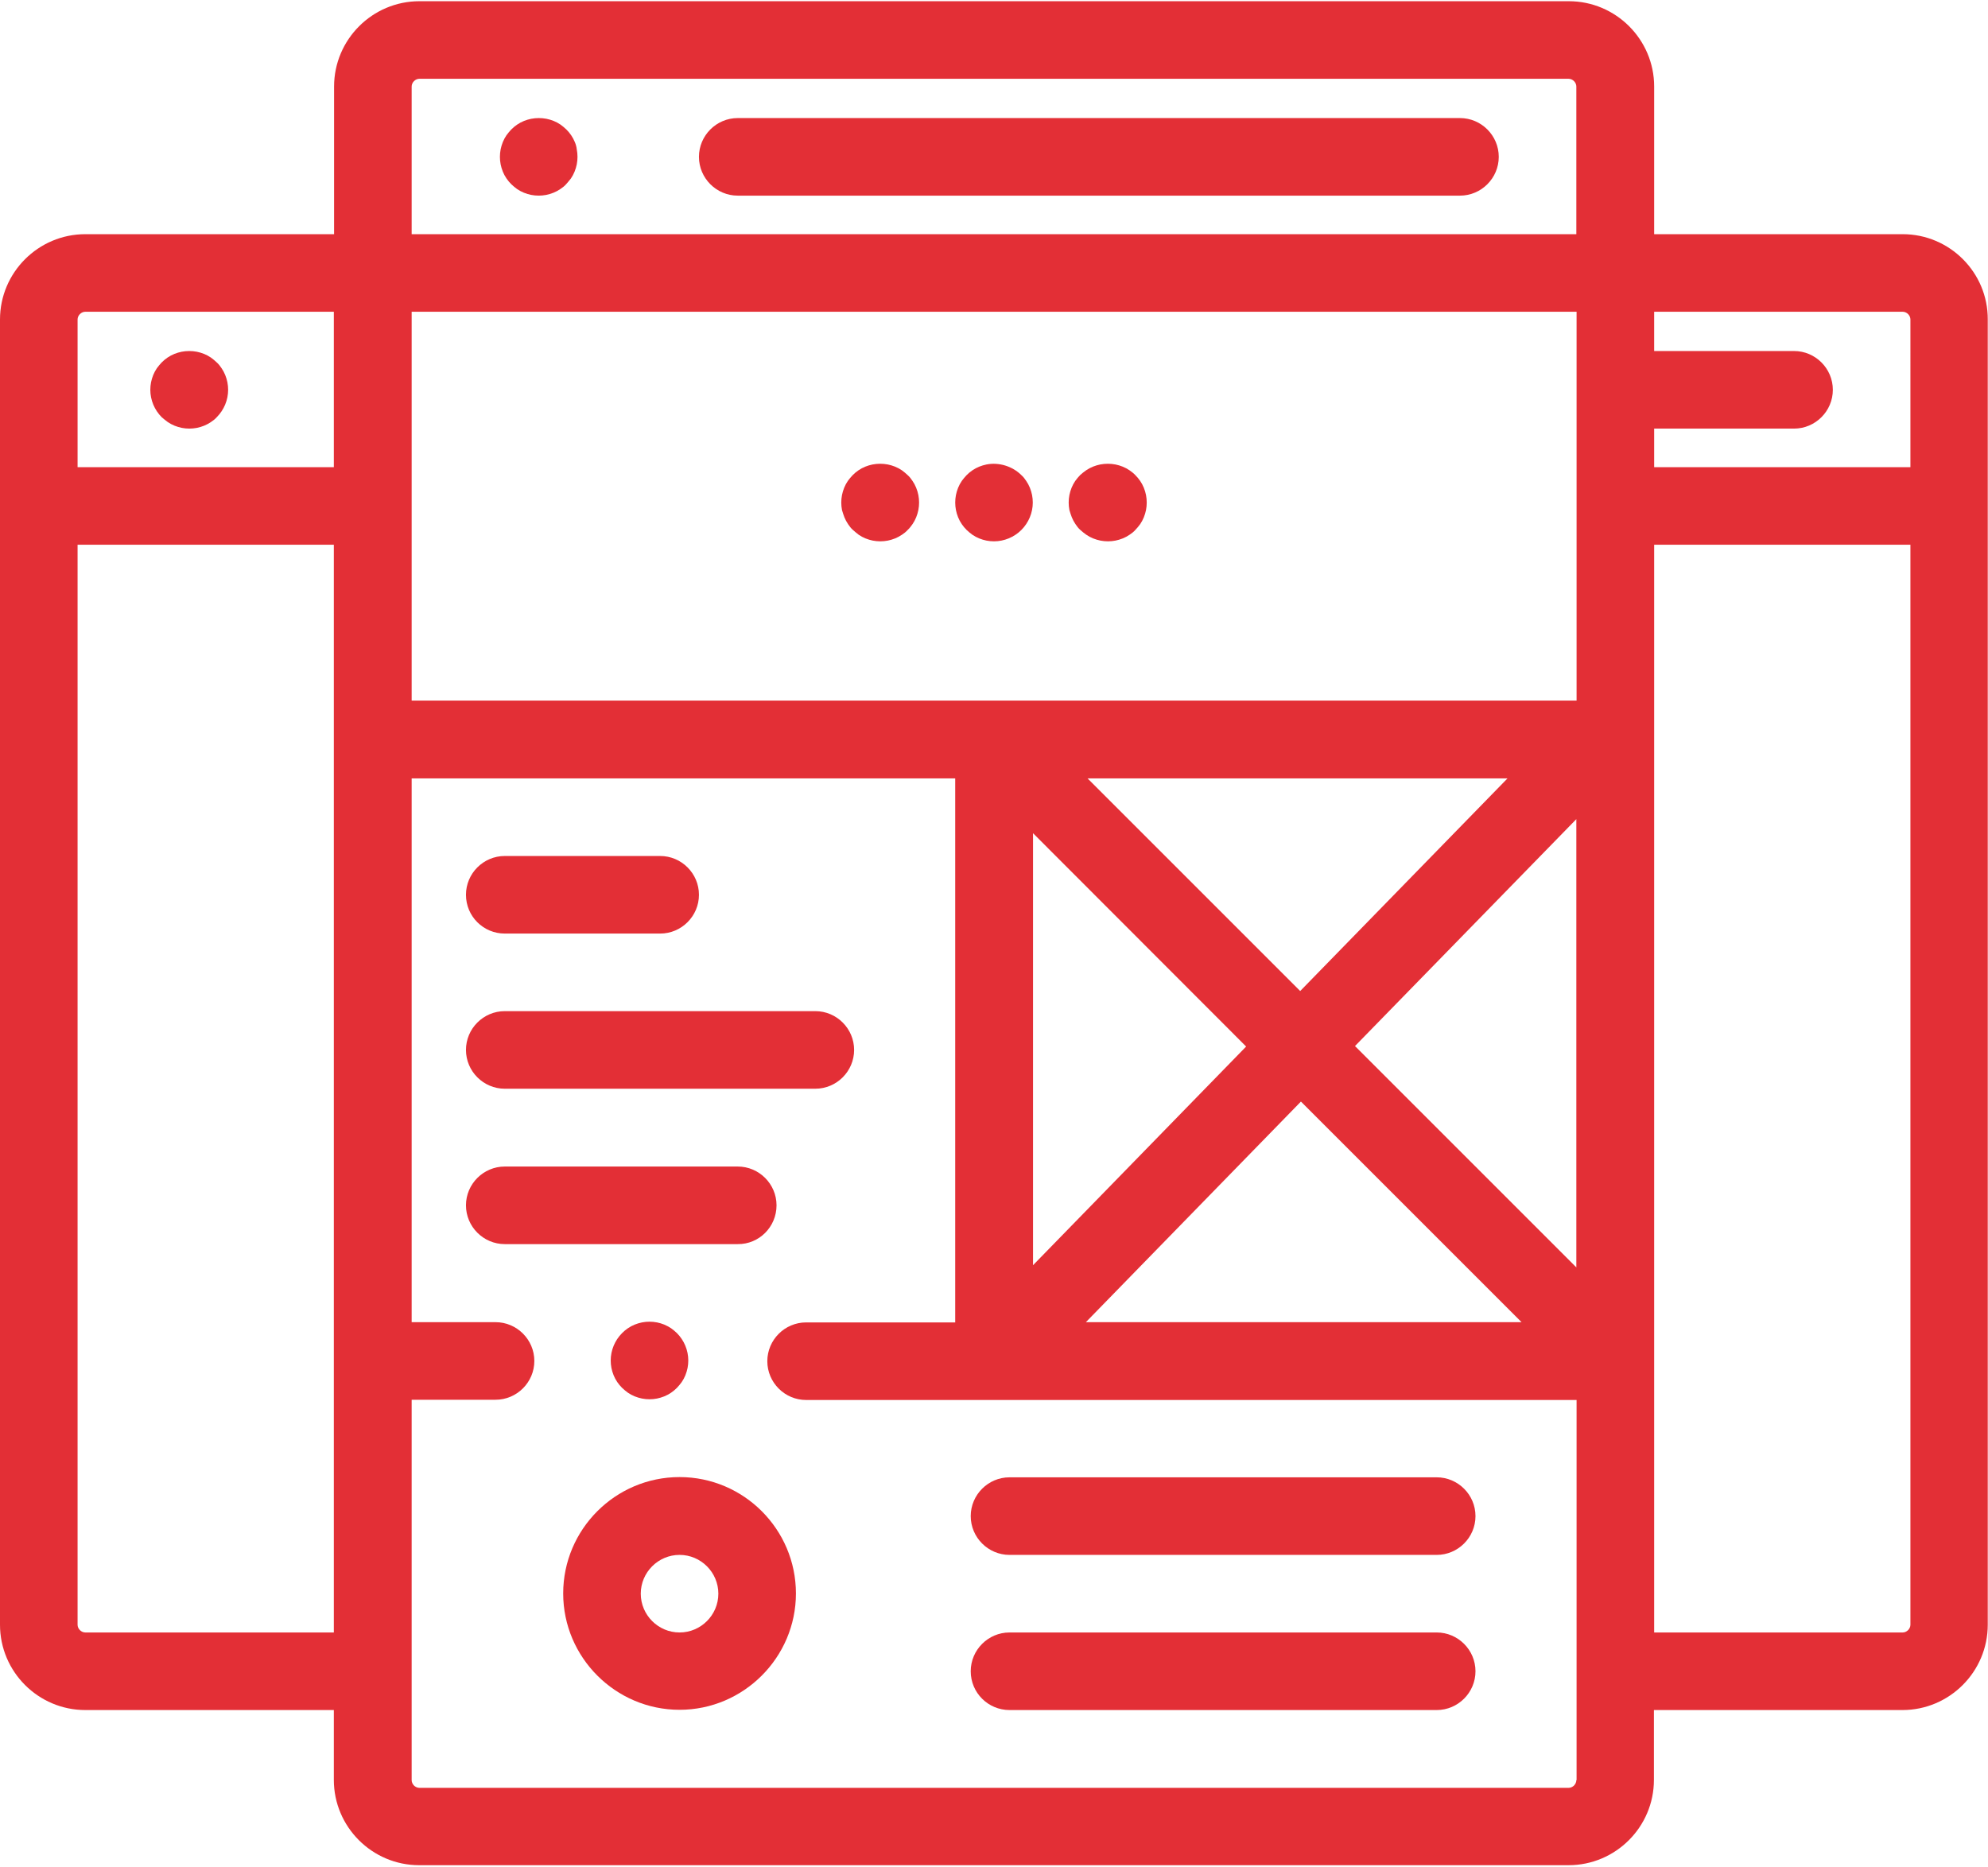 <?xml version="1.0" encoding="utf-8"?>
<!-- Generator: Adobe Illustrator 24.0.0, SVG Export Plug-In . SVG Version: 6.00 Build 0)  -->
<svg version="1.1" id="Layer_1" xmlns="http://www.w3.org/2000/svg" xmlns:xlink="http://www.w3.org/1999/xlink" x="0px" y="0px"
	 viewBox="0 0 82 77" style="enable-background:new 0 0 82 77;" xml:space="preserve">
<style type="text/css">
	.st0{fill:#E32F36;}
	.st1{fill:#FFFFFF;}
	.st2{fill:#EC1C24;}
	.st3{fill:#404041;}
</style>
<g>
	<path class="st0" d="M60.22,4.87H30.43c-0.88,0-1.6,0.72-1.6,1.6c0,0.88,0.72,1.6,1.6,1.6h29.79c0.88,0,1.6-0.72,1.6-1.6
		C61.82,5.59,61.1,4.87,60.22,4.87z"/>
	<path class="st0" d="M23.71,5.86c-0.04-0.1-0.09-0.19-0.15-0.28c-0.06-0.09-0.13-0.17-0.2-0.24s-0.16-0.14-0.24-0.2
		c-0.09-0.06-0.18-0.11-0.28-0.15c-0.1-0.04-0.2-0.07-0.3-0.09c-0.21-0.04-0.42-0.04-0.63,0c-0.1,0.02-0.2,0.05-0.3,0.09
		c-0.1,0.04-0.19,0.09-0.28,0.15c-0.09,0.06-0.17,0.13-0.24,0.2c-0.07,0.07-0.14,0.16-0.2,0.24c-0.06,0.09-0.11,0.18-0.15,0.28
		c-0.04,0.1-0.07,0.2-0.09,0.3c-0.02,0.1-0.03,0.21-0.03,0.31s0.01,0.21,0.03,0.31c0.02,0.1,0.05,0.2,0.09,0.3
		c0.04,0.1,0.09,0.19,0.15,0.28c0.06,0.09,0.13,0.17,0.2,0.24c0.07,0.07,0.16,0.14,0.24,0.2c0.09,0.06,0.18,0.11,0.28,0.15
		c0.1,0.04,0.2,0.07,0.3,0.09c0.1,0.02,0.21,0.03,0.31,0.03s0.21-0.01,0.31-0.03c0.1-0.02,0.2-0.05,0.3-0.09
		c0.1-0.04,0.19-0.09,0.28-0.15c0.09-0.06,0.17-0.12,0.24-0.2s0.14-0.16,0.2-0.24c0.06-0.09,0.11-0.18,0.15-0.28
		c0.04-0.1,0.07-0.2,0.09-0.3c0.02-0.1,0.03-0.21,0.03-0.31s-0.01-0.21-0.03-0.31C23.78,6.06,23.75,5.95,23.71,5.86z"/>
	<path class="st0" d="M6.92,17.41c0.09,0.06,0.18,0.11,0.28,0.15c0.1,0.04,0.2,0.07,0.3,0.09c0.1,0.02,0.21,0.03,0.31,0.03
		s0.21-0.01,0.31-0.03c0.1-0.02,0.2-0.05,0.3-0.09c0.1-0.04,0.19-0.09,0.28-0.15c0.09-0.06,0.17-0.12,0.24-0.2
		c0.3-0.3,0.47-0.71,0.47-1.13c0-0.1-0.01-0.21-0.03-0.31c-0.02-0.1-0.05-0.2-0.09-0.3c-0.04-0.1-0.09-0.19-0.15-0.28
		c-0.06-0.09-0.12-0.17-0.2-0.24c-0.07-0.07-0.16-0.14-0.24-0.2c-0.09-0.06-0.18-0.11-0.28-0.15c-0.1-0.04-0.2-0.07-0.3-0.09
		c-0.21-0.04-0.42-0.04-0.63,0c-0.1,0.02-0.2,0.05-0.3,0.09c-0.1,0.04-0.19,0.09-0.28,0.15c-0.09,0.06-0.17,0.13-0.24,0.2
		c-0.07,0.07-0.14,0.16-0.2,0.24c-0.06,0.09-0.11,0.18-0.15,0.28c-0.04,0.1-0.07,0.2-0.09,0.3c-0.02,0.1-0.03,0.21-0.03,0.31
		c0,0.42,0.17,0.83,0.47,1.13C6.76,17.29,6.84,17.35,6.92,17.41z"/>
	<path class="st0" d="M34.83,21.34c0.04,0.1,0.09,0.19,0.15,0.28c0.06,0.09,0.12,0.17,0.2,0.24s0.16,0.14,0.24,0.2
		c0.09,0.06,0.18,0.11,0.28,0.15c0.1,0.04,0.2,0.07,0.3,0.09c0.1,0.02,0.21,0.03,0.31,0.03c0.1,0,0.21-0.01,0.31-0.03
		c0.1-0.02,0.2-0.05,0.3-0.09c0.1-0.04,0.19-0.09,0.28-0.15c0.09-0.06,0.17-0.12,0.24-0.2c0.08-0.07,0.14-0.16,0.2-0.24
		c0.06-0.09,0.11-0.18,0.15-0.28c0.04-0.1,0.07-0.2,0.09-0.3c0.02-0.1,0.03-0.21,0.03-0.31s-0.01-0.21-0.03-0.31
		c-0.02-0.1-0.05-0.2-0.09-0.3c-0.04-0.1-0.09-0.19-0.15-0.28c-0.06-0.09-0.12-0.17-0.2-0.24c-0.07-0.07-0.16-0.14-0.24-0.2
		c-0.09-0.06-0.18-0.11-0.28-0.15c-0.1-0.04-0.2-0.07-0.3-0.09c-0.21-0.04-0.42-0.04-0.63,0c-0.1,0.02-0.2,0.05-0.3,0.09
		c-0.1,0.04-0.19,0.09-0.28,0.15c-0.09,0.06-0.17,0.13-0.24,0.2s-0.14,0.16-0.2,0.24c-0.06,0.09-0.11,0.18-0.15,0.28
		c-0.04,0.1-0.07,0.2-0.09,0.3c-0.02,0.1-0.03,0.21-0.03,0.31s0.01,0.21,0.03,0.31C34.76,21.14,34.79,21.24,34.83,21.34z"/>
	<path class="st0" d="M39.52,21.34c0.04,0.1,0.09,0.19,0.15,0.28c0.06,0.09,0.13,0.17,0.2,0.24s0.16,0.14,0.24,0.2
		c0.09,0.06,0.18,0.11,0.28,0.15c0.1,0.04,0.2,0.07,0.3,0.09c0.1,0.02,0.21,0.03,0.31,0.03c0.42,0,0.83-0.17,1.13-0.47
		s0.47-0.71,0.47-1.13c0-0.1-0.01-0.21-0.03-0.31c-0.02-0.1-0.05-0.2-0.09-0.3c-0.04-0.1-0.09-0.19-0.15-0.28
		c-0.06-0.09-0.12-0.17-0.2-0.24c-0.37-0.37-0.93-0.54-1.44-0.44c-0.1,0.02-0.2,0.05-0.3,0.09c-0.1,0.04-0.19,0.09-0.28,0.15
		c-0.09,0.06-0.17,0.13-0.24,0.2s-0.14,0.16-0.2,0.24c-0.06,0.09-0.11,0.18-0.15,0.28c-0.04,0.1-0.07,0.2-0.09,0.3
		c-0.02,0.1-0.03,0.21-0.03,0.31s0.01,0.21,0.03,0.31C39.45,21.14,39.48,21.24,39.52,21.34z"/>
	<path class="st0" d="M44.21,21.34c0.04,0.1,0.09,0.19,0.15,0.28c0.06,0.09,0.12,0.17,0.2,0.24s0.16,0.14,0.25,0.2
		c0.09,0.06,0.18,0.11,0.28,0.15c0.1,0.04,0.2,0.07,0.3,0.09c0.1,0.02,0.21,0.03,0.31,0.03c0.1,0,0.21-0.01,0.31-0.03
		c0.1-0.02,0.2-0.05,0.3-0.09c0.1-0.04,0.19-0.09,0.28-0.15c0.09-0.06,0.17-0.12,0.24-0.2c0.07-0.07,0.14-0.16,0.2-0.24
		c0.06-0.09,0.11-0.18,0.15-0.28c0.04-0.1,0.07-0.2,0.09-0.3c0.02-0.1,0.03-0.21,0.03-0.31s-0.01-0.21-0.03-0.31
		c-0.02-0.1-0.05-0.2-0.09-0.3c-0.04-0.1-0.09-0.19-0.15-0.28c-0.06-0.09-0.13-0.17-0.2-0.24c-0.07-0.08-0.16-0.14-0.24-0.2
		c-0.09-0.06-0.18-0.11-0.28-0.15c-0.1-0.04-0.2-0.07-0.3-0.09c-0.21-0.04-0.42-0.04-0.63,0c-0.1,0.02-0.2,0.05-0.3,0.09
		c-0.1,0.04-0.19,0.09-0.28,0.15c-0.09,0.06-0.17,0.13-0.25,0.2c-0.07,0.07-0.14,0.16-0.2,0.24c-0.06,0.09-0.11,0.18-0.15,0.28
		c-0.04,0.1-0.07,0.2-0.09,0.3c-0.02,0.1-0.03,0.21-0.03,0.31s0.01,0.21,0.03,0.31C44.14,21.14,44.17,21.24,44.21,21.34z"/>
	<path class="st0" d="M41.64,64.14h17.62c0.88,0,1.6-0.72,1.6-1.6c0-0.88-0.72-1.6-1.6-1.6H41.64c-0.88,0-1.6,0.72-1.6,1.6
		C40.04,63.42,40.76,64.14,41.64,64.14z"/>
	<path class="st0" d="M41.64,70.54h17.62c0.88,0,1.6-0.72,1.6-1.6c0-0.88-0.72-1.6-1.6-1.6H41.64c-0.88,0-1.6,0.72-1.6,1.6
		C40.04,69.83,40.76,70.54,41.64,70.54z"/>
	<path class="st0" d="M28.03,60.93c-2.65,0-4.8,2.16-4.8,4.8s2.16,4.8,4.8,4.8s4.8-2.16,4.8-4.8S30.68,60.93,28.03,60.93z
		 M28.03,67.34c-0.88,0-1.6-0.72-1.6-1.6s0.72-1.6,1.6-1.6s1.6,0.72,1.6,1.6S28.91,67.34,28.03,67.34z"/>
	<path class="st0" d="M20.82,38.51h6.41c0.88,0,1.6-0.72,1.6-1.6c0-0.88-0.72-1.6-1.6-1.6h-6.41c-0.88,0-1.6,0.72-1.6,1.6
		C19.22,37.8,19.94,38.51,20.82,38.51z"/>
	<path class="st0" d="M20.82,44.91h12.81c0.88,0,1.6-0.72,1.6-1.6c0-0.88-0.72-1.6-1.6-1.6H20.82c-0.88,0-1.6,0.72-1.6,1.6
		C19.22,44.19,19.94,44.91,20.82,44.91z"/>
	<path class="st0" d="M32.03,49.72c0-0.88-0.72-1.6-1.6-1.6h-9.61c-0.88,0-1.6,0.72-1.6,1.6c0,0.88,0.72,1.6,1.6,1.6h9.61
		C31.31,51.33,32.03,50.61,32.03,49.72z"/>
	<path class="st0" d="M78.48,9.66H68.23V3.57c0-1.94-1.58-3.52-3.52-3.52H17.3c-1.94,0-3.52,1.58-3.52,3.52v6.09H3.52
		C1.58,9.66,0,11.24,0,13.18v53.84c0,1.94,1.58,3.52,3.52,3.52h10.25v2.88c0,1.94,1.58,3.52,3.52,3.52H64.7
		c1.94,0,3.52-1.58,3.52-3.52v-2.88h10.25c1.94,0,3.52-1.58,3.52-3.52V13.18C82,11.24,80.42,9.66,78.48,9.66z M13.77,67.34H3.52
		c-0.17,0-0.32-0.15-0.32-0.32V22.47h10.57V67.34z M13.77,19.27H3.2v-6.09c0-0.17,0.15-0.32,0.32-0.32h10.25V19.27z M65.02,73.43
		c0,0.17-0.15,0.32-0.32,0.32H17.3c-0.17,0-0.32-0.15-0.32-0.32V57.74h3.46c0.88,0,1.6-0.72,1.6-1.6c0-0.88-0.72-1.6-1.6-1.6h-3.46
		V32.11H39.4v22.44h-6.15c-0.88,0-1.6,0.72-1.6,1.6c0,0.88,0.72,1.6,1.6,1.6h31.78V73.43z M53.63,40.88l-8.77-8.77h17.32
		L53.63,40.88z M53.66,45.44l9.1,9.1H44.79L53.66,45.44z M51.4,43.17l-8.79,9.02V34.37L51.4,43.17z M65.02,52.28l-9.13-9.13
		l9.13-9.36V52.28z M65.02,28.9H41c0,0,0,0,0,0H16.98V12.86h48.05V28.9z M65.02,9.66H16.98V3.57c0-0.17,0.15-0.32,0.32-0.32H64.7
		c0.17,0,0.32,0.15,0.32,0.32V9.66z M78.8,67.02c0,0.17-0.15,0.32-0.32,0.32H68.23v-11.2c0,0,0,0,0,0V22.47H78.8V67.02z M78.8,19.27
		H68.23v-1.59h5.77c0.88,0,1.6-0.72,1.6-1.6c0-0.88-0.72-1.6-1.6-1.6h-5.77v-1.62h10.25c0.17,0,0.32,0.15,0.32,0.32V19.27z"/>
	<path class="st0" d="M27.4,54.64c-0.1-0.04-0.2-0.07-0.3-0.09c-0.21-0.04-0.42-0.04-0.62,0c-0.1,0.02-0.2,0.05-0.3,0.09
		c-0.1,0.04-0.19,0.09-0.28,0.15c-0.09,0.06-0.17,0.13-0.24,0.2c-0.3,0.3-0.47,0.71-0.47,1.13c0,0.1,0.01,0.21,0.03,0.31
		c0.02,0.1,0.05,0.2,0.09,0.3c0.04,0.1,0.09,0.19,0.15,0.28c0.06,0.09,0.13,0.17,0.2,0.24c0.07,0.07,0.16,0.14,0.24,0.2
		c0.09,0.06,0.18,0.11,0.28,0.15c0.1,0.04,0.2,0.07,0.3,0.09s0.21,0.03,0.31,0.03c0.1,0,0.21-0.01,0.31-0.03
		c0.1-0.02,0.2-0.05,0.3-0.09c0.1-0.04,0.19-0.09,0.28-0.15c0.09-0.06,0.17-0.13,0.24-0.2s0.14-0.16,0.2-0.24
		c0.06-0.09,0.11-0.18,0.15-0.28c0.04-0.1,0.07-0.2,0.09-0.3c0.02-0.1,0.03-0.21,0.03-0.31c0-0.42-0.17-0.83-0.47-1.13
		c-0.07-0.07-0.16-0.14-0.24-0.2C27.59,54.73,27.49,54.68,27.4,54.64z"/>
</g>
</svg>
